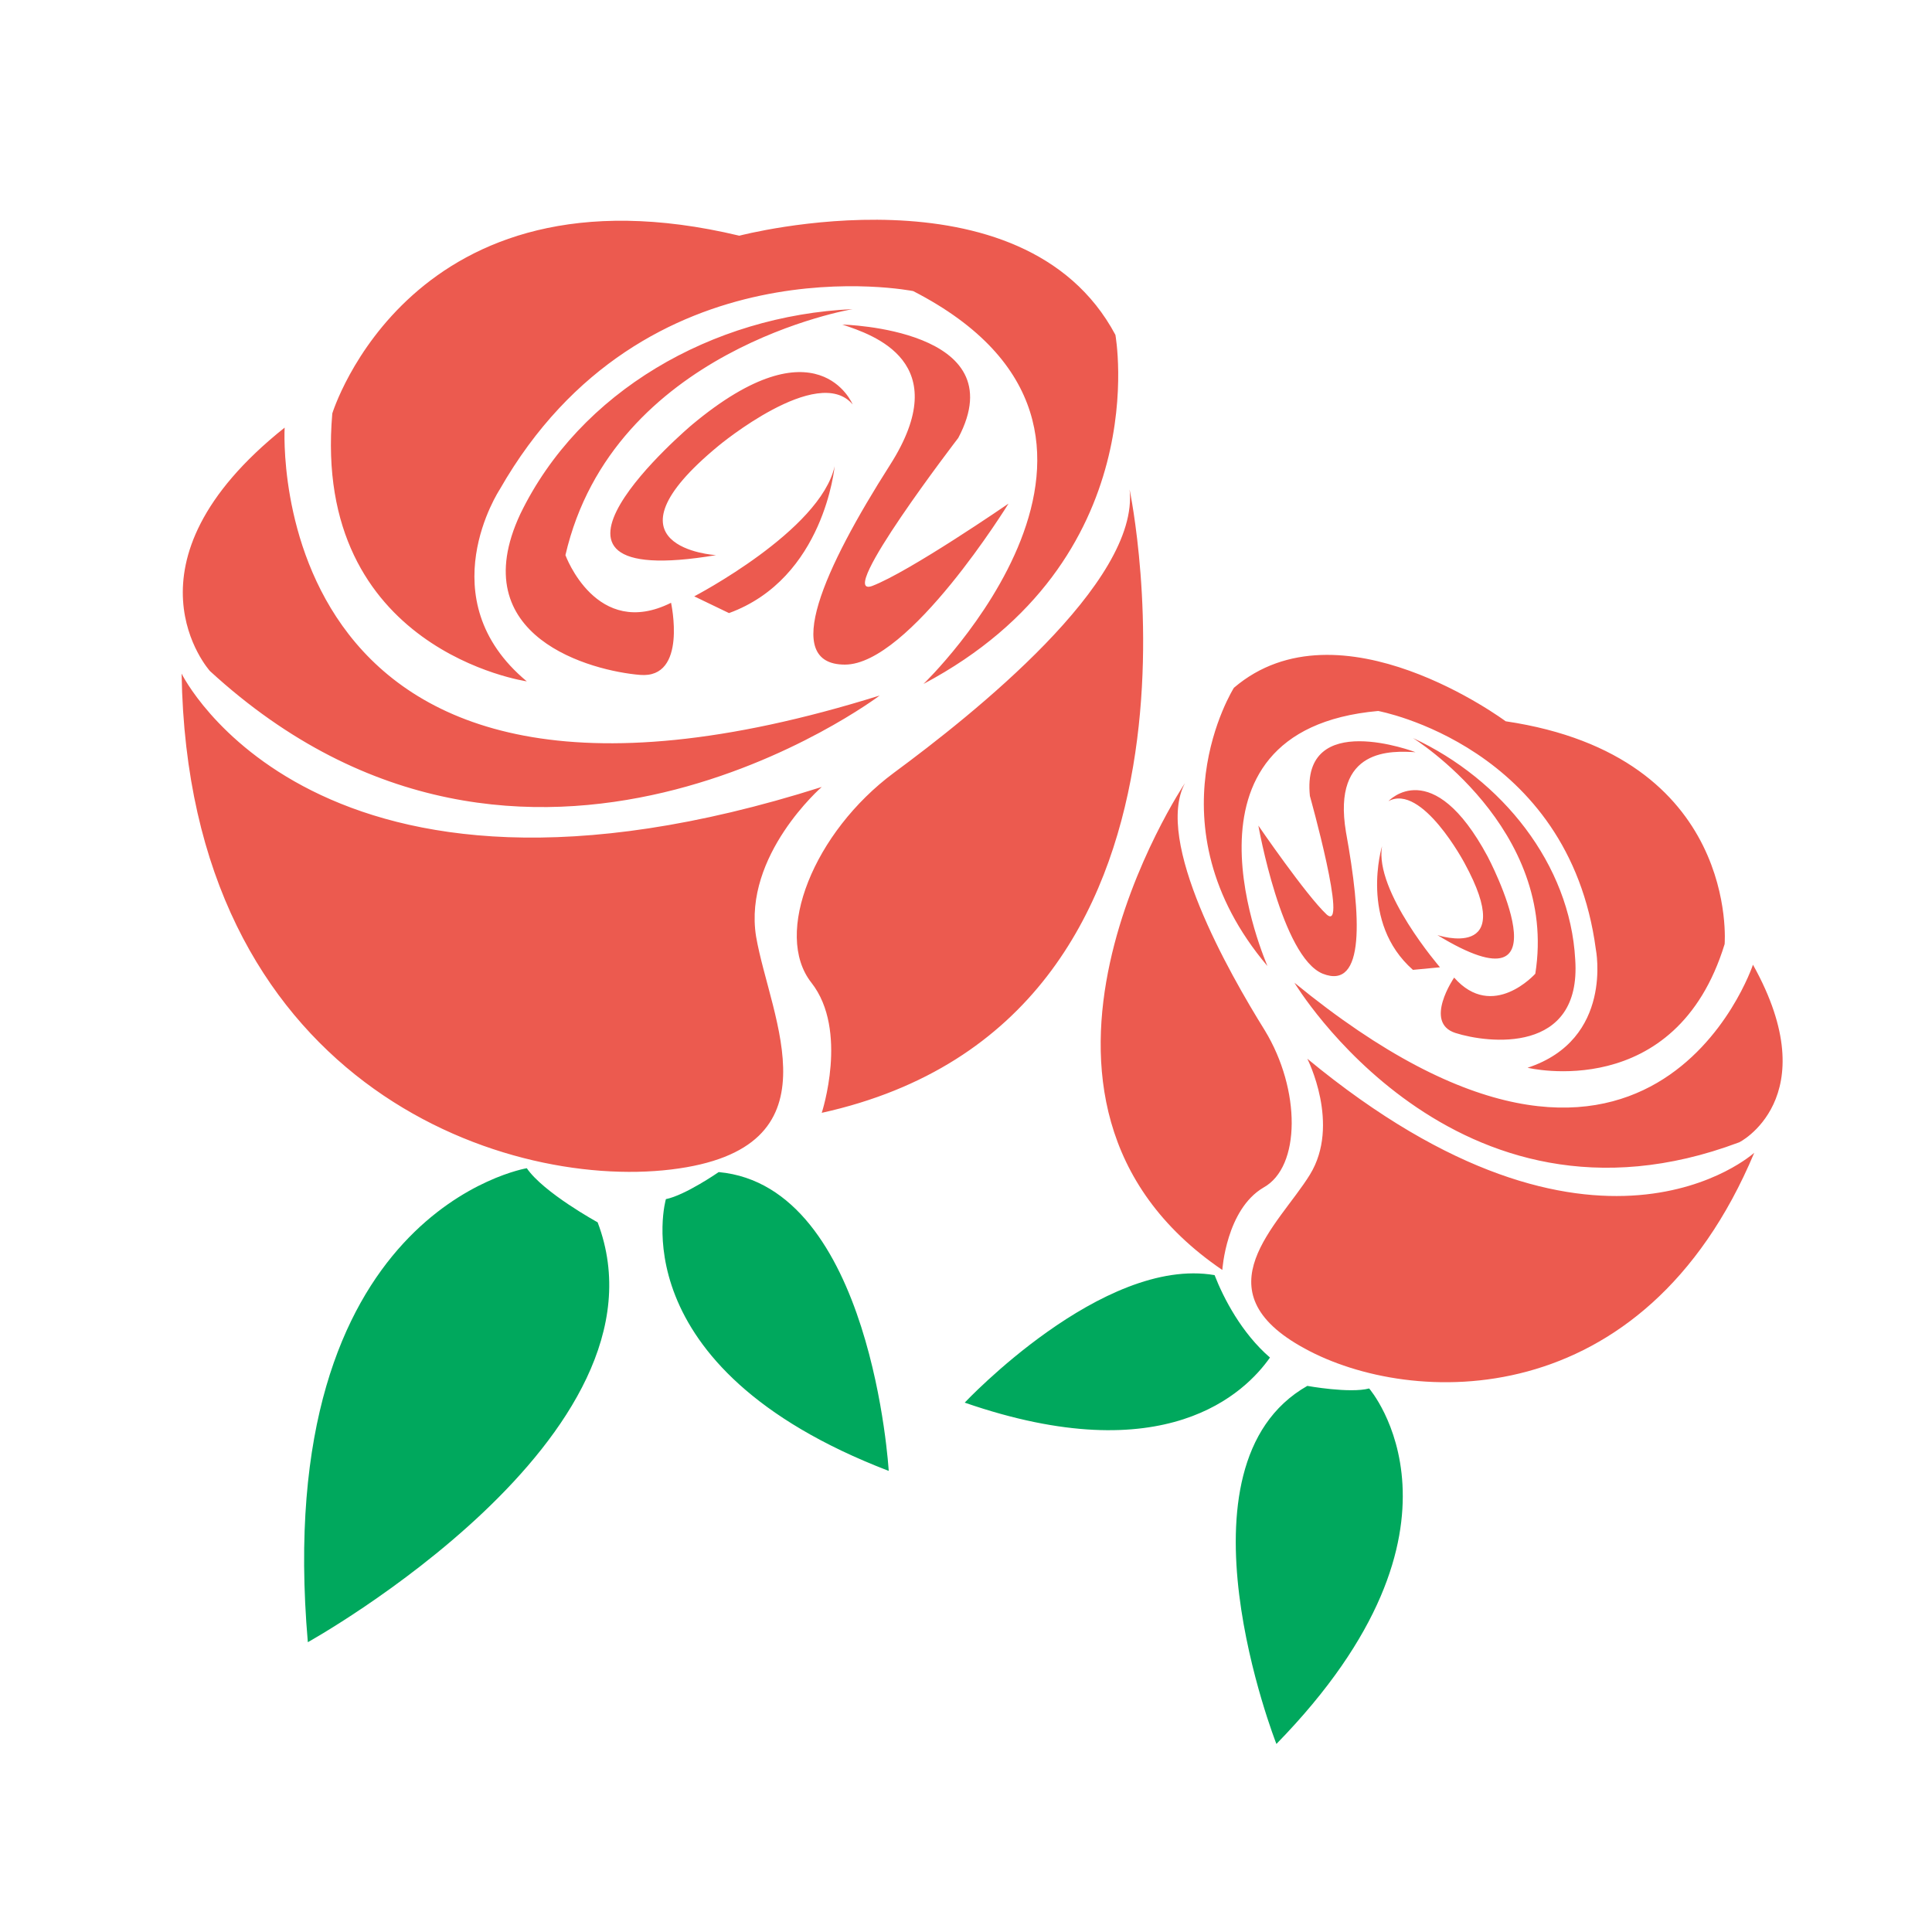 <?xml version="1.0" encoding="utf-8"?>
<!-- Generator: Adobe Illustrator 18.1.0, SVG Export Plug-In . SVG Version: 6.00 Build 0)  -->
<svg version="1.1" id="Layer_1" xmlns="http://www.w3.org/2000/svg" xmlns:xlink="http://www.w3.org/1999/xlink" x="0px" y="0px"
	 viewBox="0 0 150 150" enable-background="new 0 0 150 150" xml:space="preserve">
<g>
	<g>
		<path fill="#EC5A4F" d="M40.9,52.9C33.2,46.5,38.8,38,38.8,38C50,18.4,70.9,22.6,70.9,22.6c21.2,10.9,0.8,30.5,0.8,30.5
			c18.1-9.6,14.9-27.1,14.9-27.1c-7.2-13.5-29.2-7.7-29.2-7.7c-25.5-6.1-31.6,13.8-31.6,13.8C24.2,50.5,40.9,52.9,40.9,52.9z
			 M68.3,54C20,69.1,22.1,33.2,22.1,33.2c-13.3,10.6-5.8,18.9-5.8,18.9C40.9,74.7,68.3,54,68.3,54z M63.8,61.1
			c-39.3,12.5-49.7-8.8-49.7-8.8c0.5,31.6,24.7,40.1,38,38.5c13.3-1.6,7.7-11.7,6.6-18.1C57.7,66.4,63.8,61.1,63.8,61.1z M87.7,38
			c0.8,7.2-12.2,17.5-18.3,22C63.2,64.6,60,72.5,63,76.3c2.9,3.7,0.8,10.1,0.8,10.1C96.4,79.2,87.7,38,87.7,38z M66.2,24
			c-10.9,0.5-21.2,6.4-25.8,15.9c-4.5,9.6,5.6,12.2,9.3,12.5c3.7,0.3,2.4-5.6,2.4-5.6c-5.8,2.9-8.2-3.7-8.2-3.7
			C47.6,27.1,66.2,24,66.2,24z M65.6,51.6c5,0,12.7-12.5,12.7-12.5s-7.7,5.3-10.6,6.4C64.8,46.5,74.4,34,74.4,34
			c4.5-8.5-9-8.8-9-8.8c2.4,0.8,8.8,2.9,3.7,10.9C64,44.1,60.6,51.6,65.6,51.6z M55.8,34.6c0,0,7.7-6.4,10.4-3.2
			c0,0-2.7-6.6-12.5,1.6c0,0-15.4,13,1.9,10.1C55.5,43.1,46.2,42.5,55.8,34.6z M64.8,36.2c-1.1,5-10.9,10.1-10.9,10.1l2.7,1.3
			C64,44.9,64.8,36.2,64.8,36.2z M107,55.2c0,0,14.8,2.7,16.9,18.5c0,0,1.4,7-5.3,9.2c0,0,11.5,2.8,15.3-9.6c0,0,1.2-14.6-17-17.3
			c0,0-12.9-9.6-21.1-2.6c0,0-6.7,10.6,2.6,21.6C98.4,74.9,90.2,56.7,107,55.2z M136.1,74.9c0,0-8,24-35.6,1.4
			c0,0,12.4,20.7,34.5,12.4C134.9,88.8,141.9,85.3,136.1,74.9z M101.5,82.2c0,0,2.6,5.1,0.2,9c-2.4,3.9-8.7,9-0.4,13.5
			c8.2,4.5,26.3,5.3,34.9-15.2C136.2,89.5,123.9,100.7,101.5,82.2z M98.2,80c-2.8-4.5-8.6-14.7-6.2-19.2c0,0-16.5,24.6,2.9,37.8
			c0,0,0.3-4.7,3.2-6.4C101,90.6,101,84.6,98.2,80z M113,80.2c2.5,0.8,9.8,1.7,9.3-5.7c-0.4-7.4-5.7-14-12.6-17.2
			c0,0,11.3,7,9.5,18.3c0,0-3.3,3.7-6.3,0.3C112.9,75.9,110.5,79.4,113,80.2z M109.9,58.4c0,0-8.9-3.4-8.2,3.4c0,0,3,10.7,1.3,9.2
			c-1.6-1.5-5.3-6.9-5.3-6.9s1.8,10.2,5,11.5c3.3,1.3,3-4.4,1.8-11C103.4,58,108.1,58.3,109.9,58.4z M115.5,66.5
			c-4.3-8-7.7-4.3-7.7-4.3c2.6-1.4,5.9,4.8,5.9,4.8c4.2,7.7-2.1,5.6-2.1,5.6C122.1,79,115.5,66.5,115.5,66.5z M111.8,75.1
			c0,0-5.1-5.9-4.5-9.4c0,0-1.8,5.9,2.4,9.6L111.8,75.1z"/>
	</g>
	<path fill="#00A85D" d="M40.9,90.7c0,0-19.9,3.3-17,36.8c0,0,28.8-16,22.5-32.6C46.4,94.9,42.2,92.6,40.9,90.7z M55.8,91
		c0,0-2.6,1.8-4.1,2.1c0,0-3.8,13,17.3,21.1C69,114.2,67.7,92.1,55.8,91z M106.3,107.8c-1.5,0.4-4.8-0.2-4.8-0.2
		c-10.9,6.2-2.4,27.8-2.4,27.8C115.6,118.5,106.3,107.8,106.3,107.8z M98.6,105.4c-2.2-1.9-3.6-4.6-4.3-6.4
		c-8.7-1.5-19.4,9.9-19.4,9.9C90.5,114.3,96.7,108.1,98.6,105.4z"/>
</g>
</svg>
